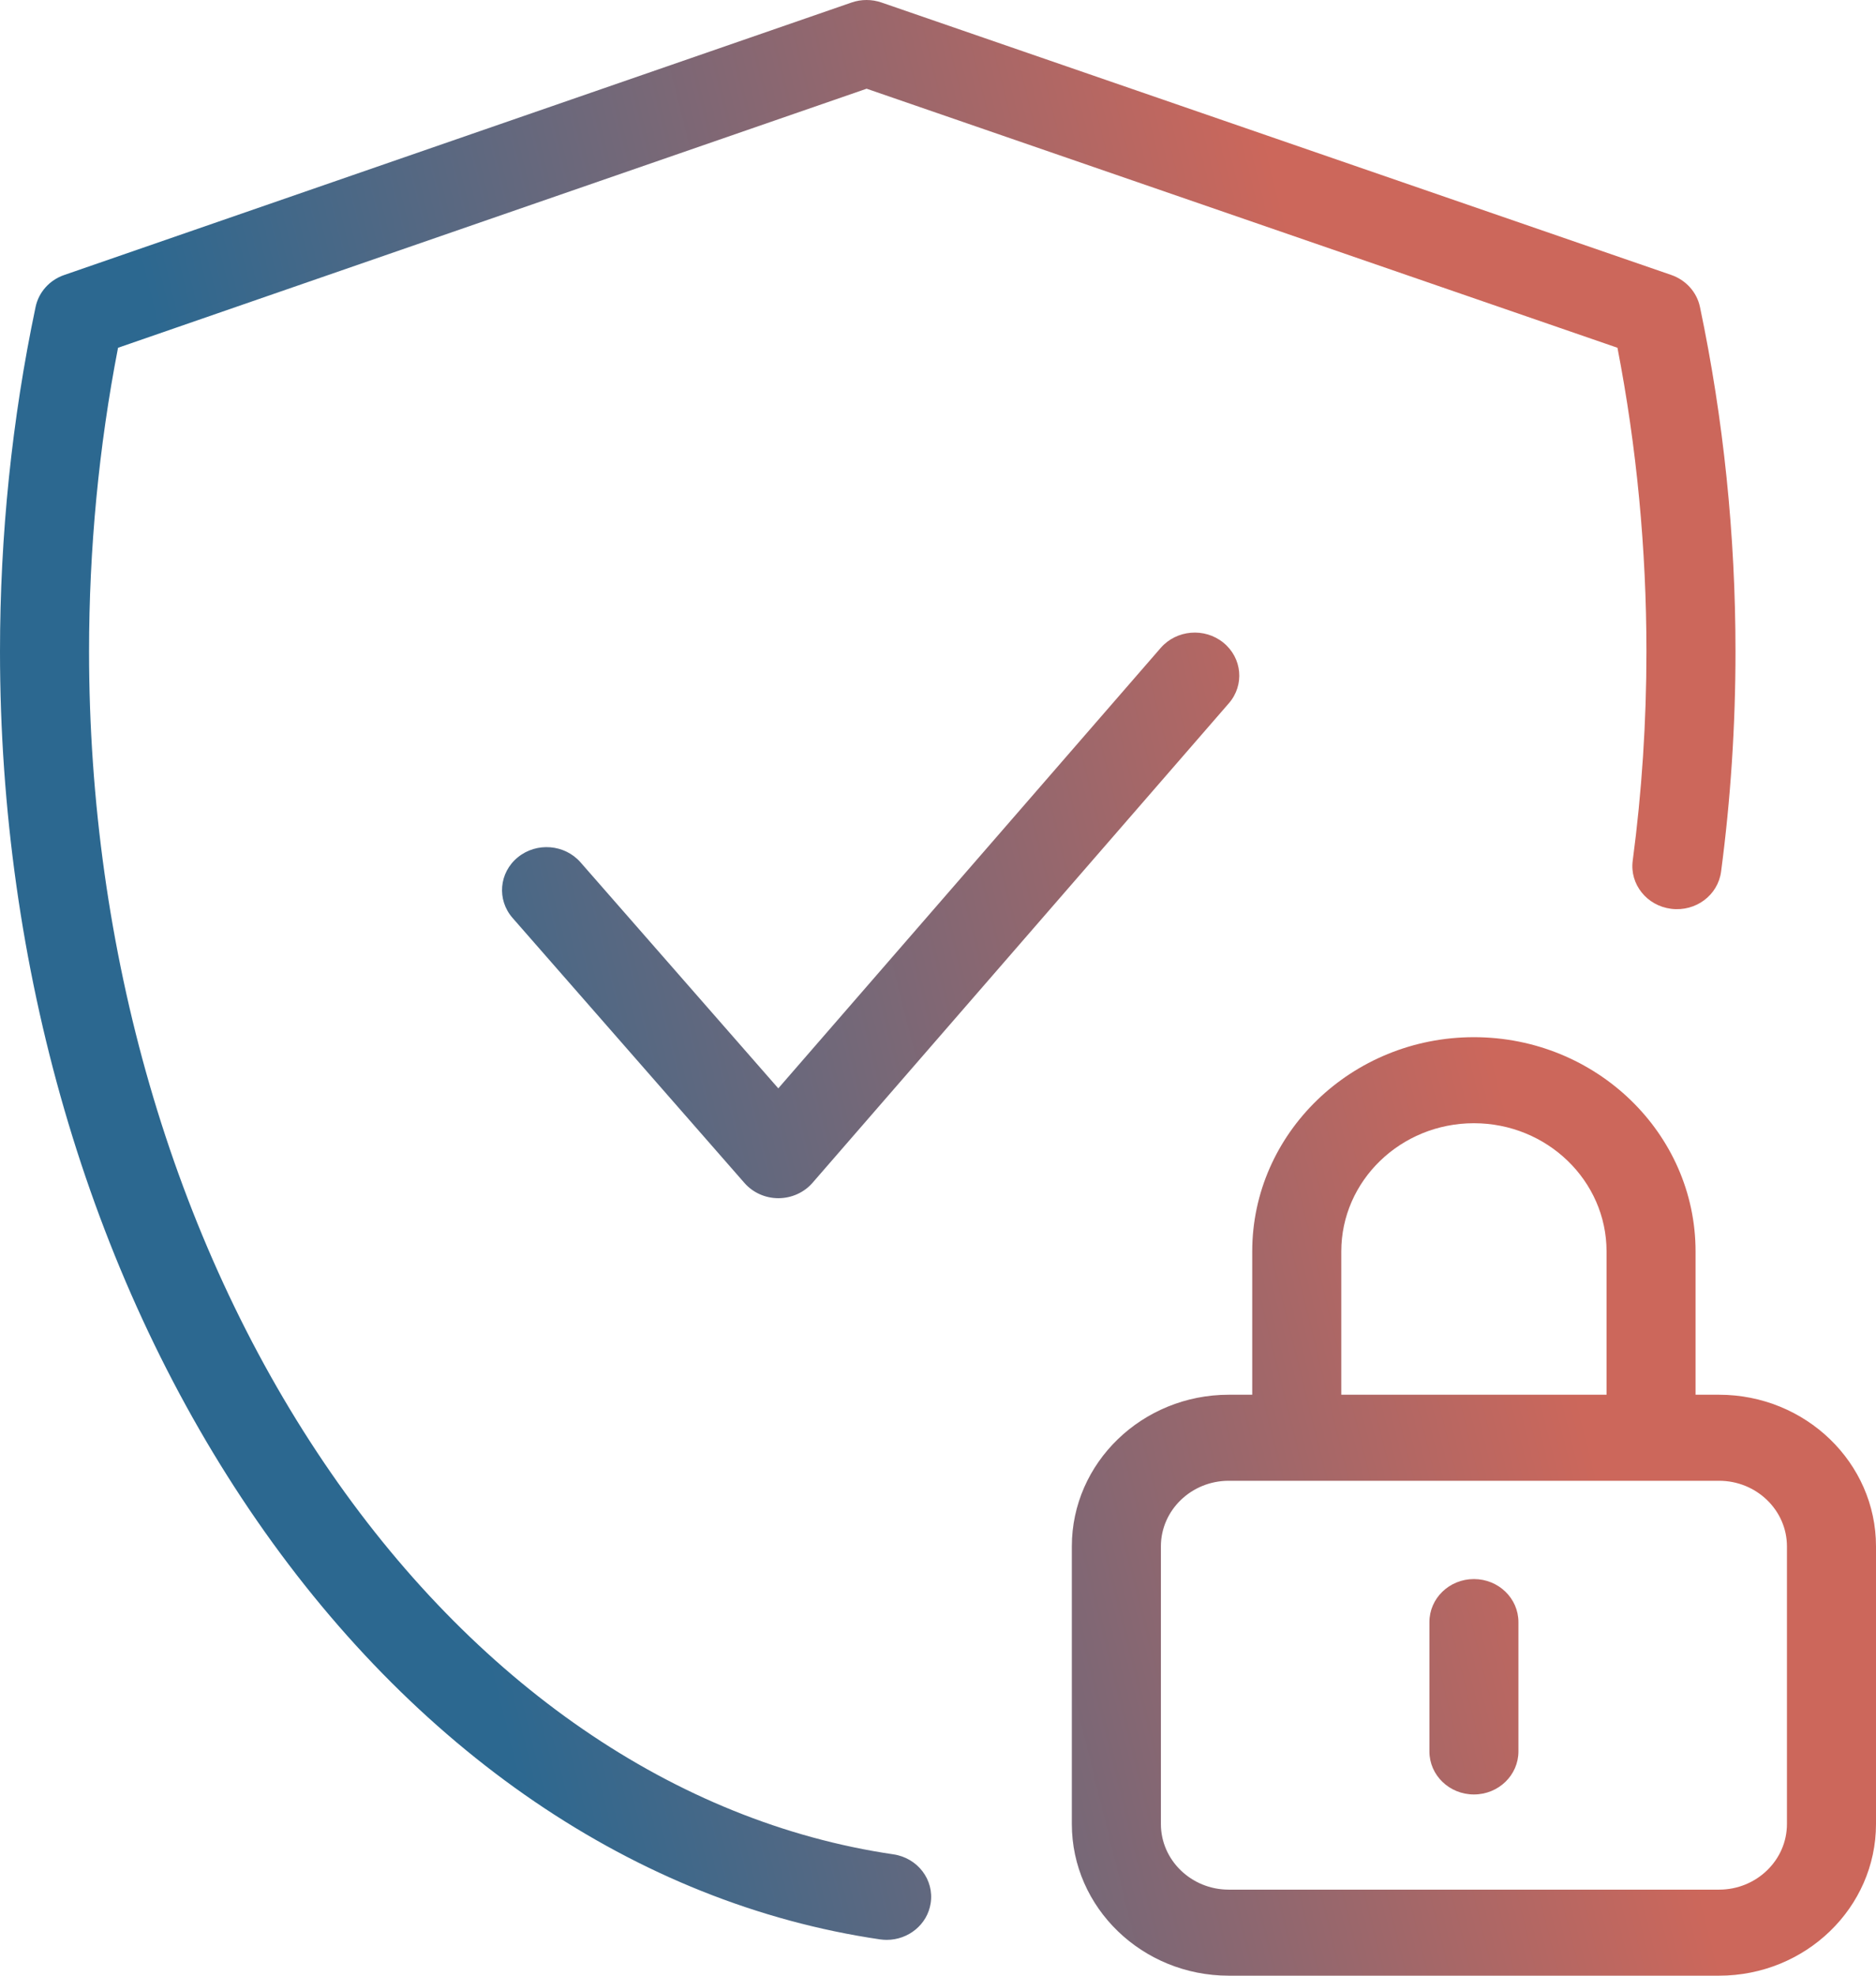 <svg width="38" height="40" viewBox="0 0 38 40" fill="none" xmlns="http://www.w3.org/2000/svg">
<g id="_&#195;&#144;&#194;&#161;&#195;&#144;&#194;&#187;&#195;&#144;&#194;&#190;&#195;&#144;&#194;&#185;_4" clip-path="url(#clip0_506_2171)">
<path id="Vector" d="M34.821 40H24.89C23.137 40 21.711 38.623 21.711 36.929V31.308C21.711 29.615 23.137 28.238 24.89 28.238H25.365V25.336C25.365 22.945 27.38 20.999 29.855 20.999C32.331 20.999 34.345 22.945 34.345 25.336V28.238H34.82C36.573 28.238 38 29.615 38 31.308V36.929C38 38.623 36.574 40 34.82 40H34.821ZM24.89 29.98C24.132 29.98 23.515 30.576 23.515 31.308V36.929C23.515 37.662 24.132 38.258 24.89 38.258H34.821C35.579 38.258 36.196 37.662 36.196 36.929V31.308C36.196 30.576 35.579 29.98 34.821 29.98H24.89ZM27.169 28.238H32.542V25.336C32.542 23.905 31.337 22.741 29.855 22.741C28.374 22.741 27.169 23.905 27.169 25.336V28.238ZM17.96 39.275C17.915 39.275 17.87 39.271 17.824 39.265C12.894 38.541 8.358 35.451 5.052 30.565C1.794 25.75 0 19.58 0 13.191C0 10.834 0.242 8.487 0.721 6.214C0.784 5.916 1.003 5.67 1.3 5.568L17.249 0.051C17.445 -0.017 17.66 -0.017 17.856 0.051L33.853 5.567C34.15 5.67 34.371 5.915 34.434 6.214C34.912 8.486 35.154 10.834 35.154 13.191C35.154 14.684 35.056 16.182 34.862 17.647C34.799 18.124 34.35 18.462 33.852 18.4C33.359 18.339 33.009 17.903 33.072 17.426C33.257 16.034 33.35 14.61 33.35 13.191C33.35 11.116 33.152 9.049 32.763 7.041L17.554 1.796L2.391 7.041C2.001 9.049 1.804 11.116 1.804 13.191C1.804 19.245 3.494 25.077 6.563 29.613C9.583 34.078 13.679 36.894 18.095 37.543C18.588 37.615 18.927 38.059 18.851 38.535C18.784 38.966 18.399 39.275 17.961 39.275L17.96 39.275ZM29.855 36.331C29.357 36.331 28.954 35.941 28.954 35.46V32.841C28.954 32.36 29.357 31.97 29.855 31.97C30.354 31.97 30.757 32.36 30.757 32.841V35.46C30.757 35.941 30.354 36.331 29.855 36.331ZM15.767 24.259C15.502 24.259 15.25 24.146 15.079 23.95L10.382 18.584C10.061 18.217 10.108 17.667 10.489 17.357C10.869 17.046 11.439 17.093 11.76 17.46L15.765 22.035L23.51 13.119C23.83 12.75 24.399 12.702 24.78 13.011C25.162 13.32 25.212 13.87 24.892 14.238L16.459 23.947C16.288 24.144 16.035 24.258 15.769 24.259H15.768L15.767 24.259Z" fill="url(#paint0_linear_506_2171)"/>
</g>
<defs>
<linearGradient id="paint0_linear_506_2171" x1="24.952" y1="-9.24817e-06" x2="2.872" y2="5.484" gradientUnits="userSpaceOnUse">
<stop stop-color="#CC675B"/>
<stop offset="0" stop-color="#CC675B"/>
<stop offset="1" stop-color="#2C6890"/>
</linearGradient>
<clipPath id="clip0_506_2171">
<rect width="38" height="40" fill="white"/>
</clipPath>
</defs>
</svg>
